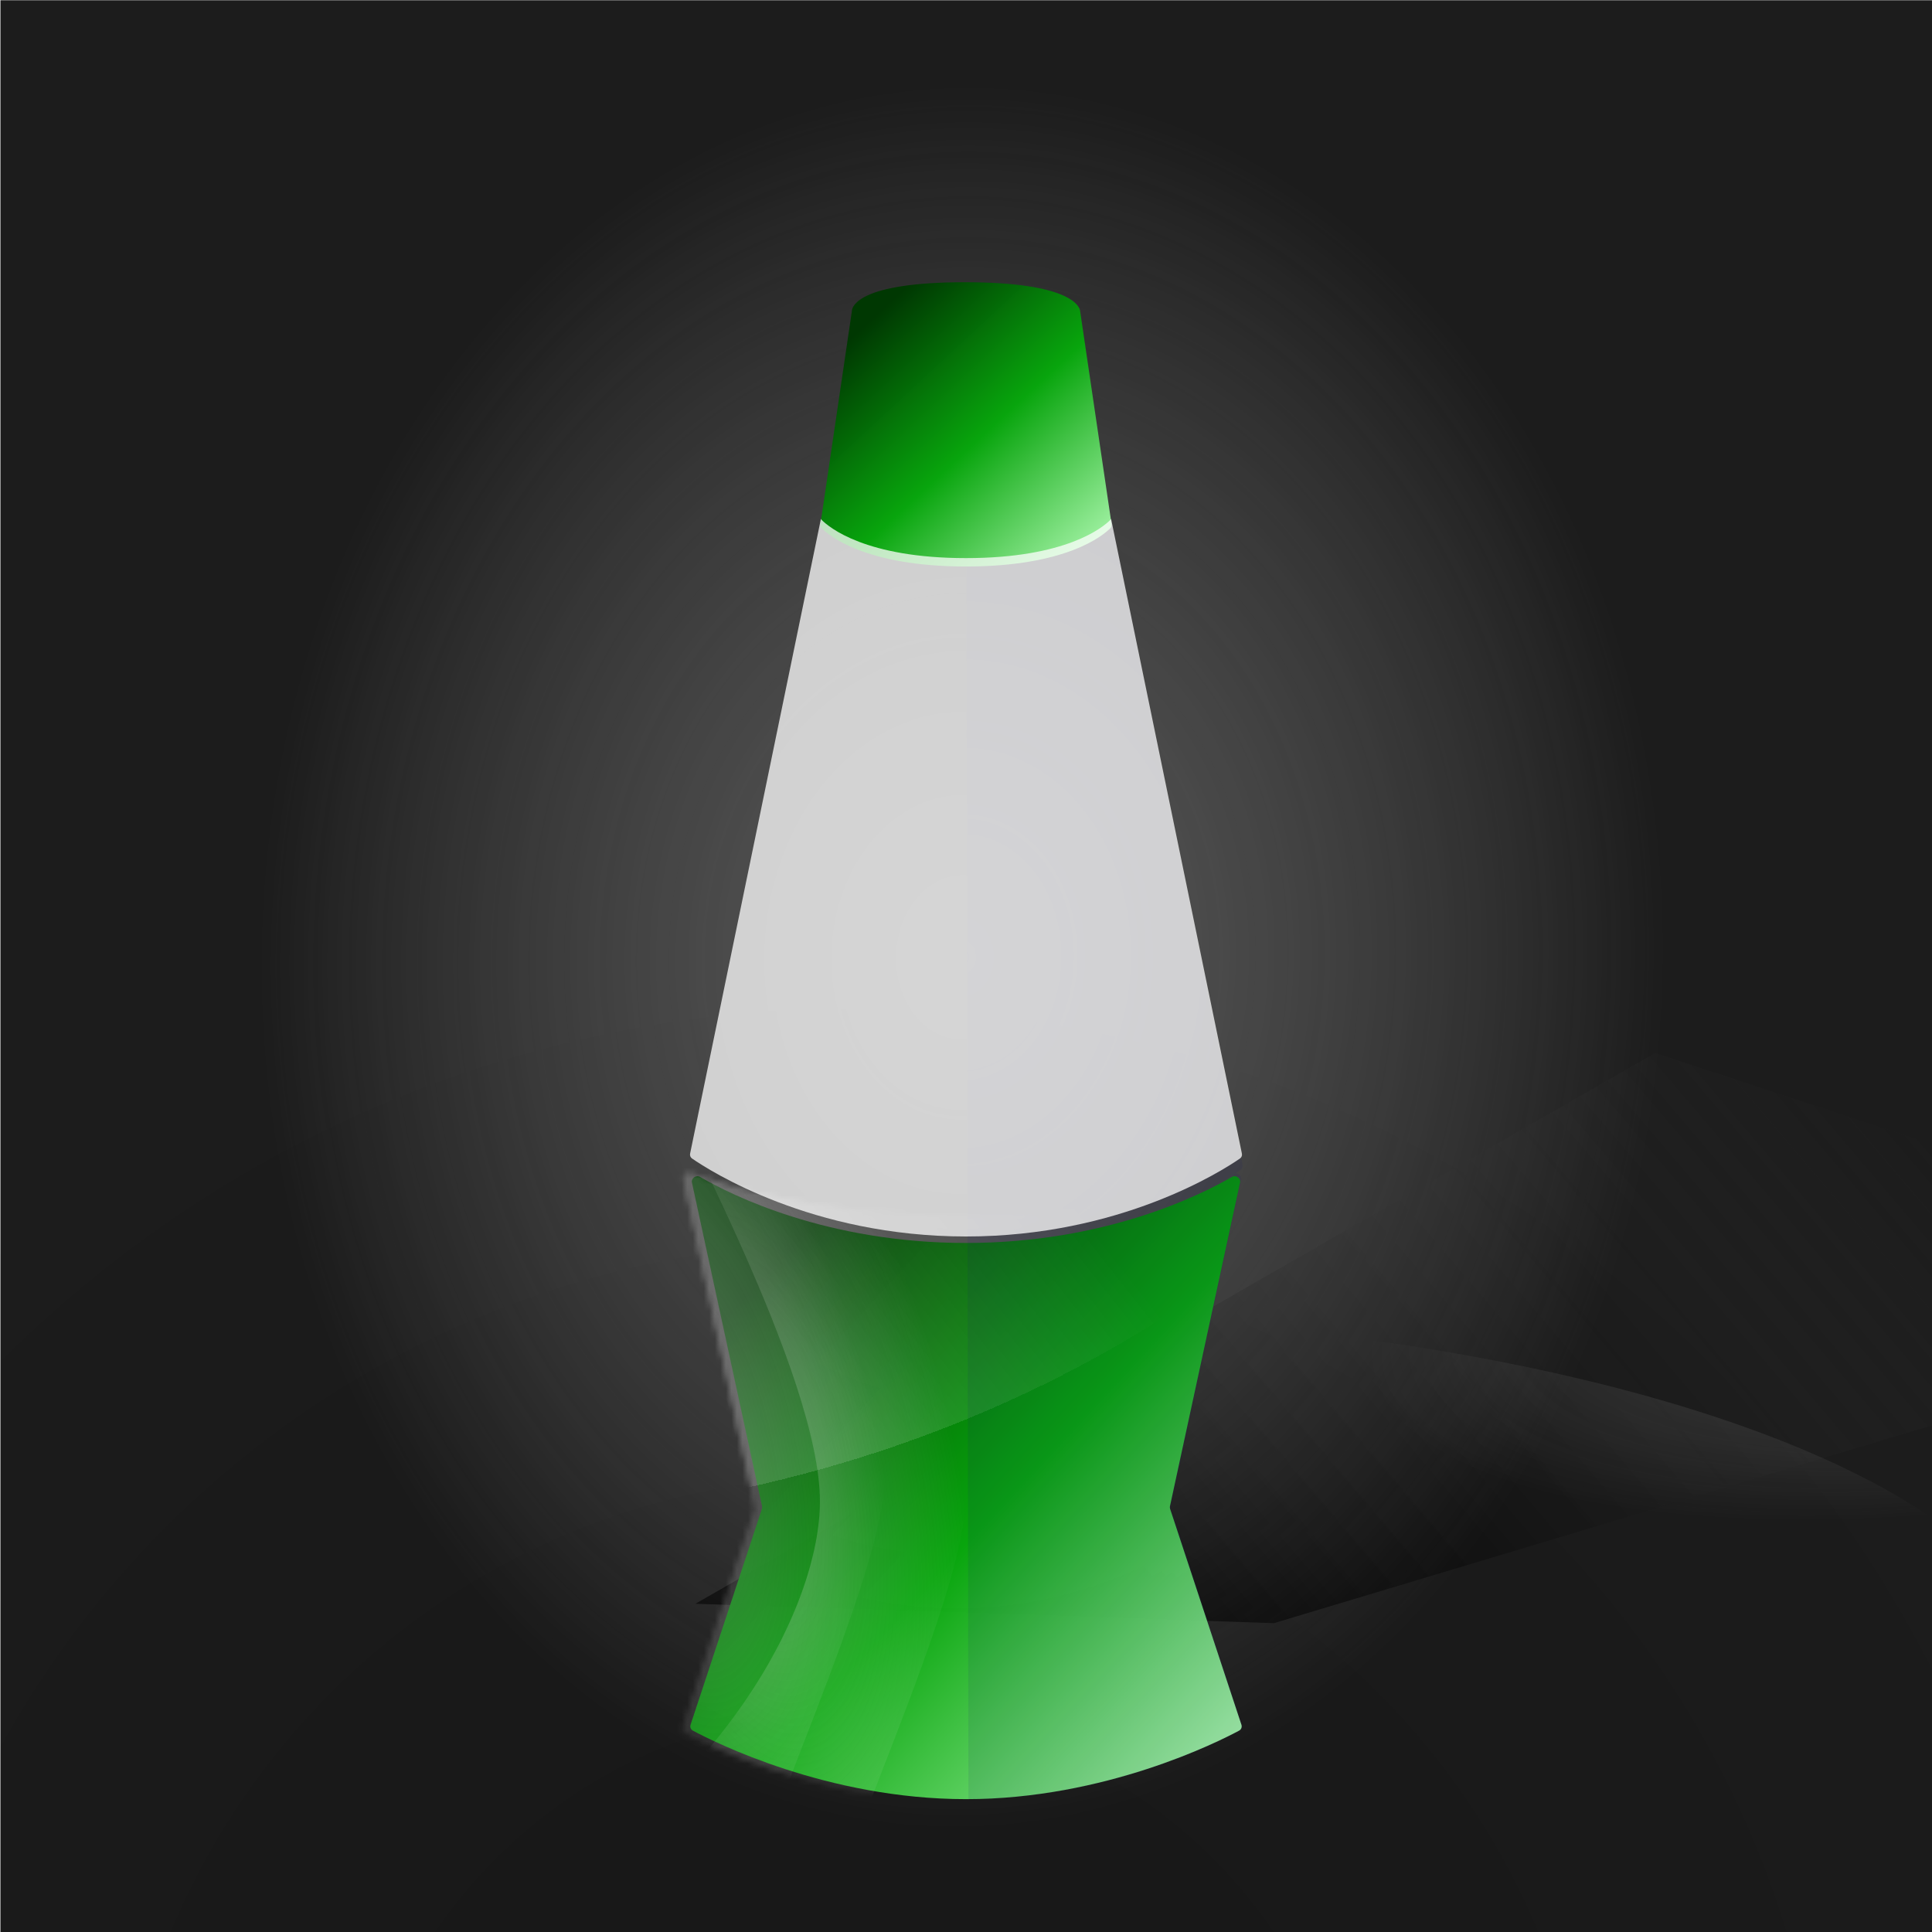 
        <svg width="350" height="350" viewBox="0 0 350 350" fill="none" xmlns="http://www.w3.org/2000/svg">
        
  <g clip-path="url(#clip0_28_290)">
  <rect x="0.079" y="0.044" width="350" height="350" fill="black" fill-opacity="0.89"/>
  <rect x="0.079" y="0.044" width="350" height="350" fill="url(#paint0_radial_28_290)" fill-opacity="0.2"/>
  <path d="M125.979 290.538L299.832 190.751L430.987 233.879L230.789 294.049L125.979 290.538Z" fill="url(#paint1_linear_28_290)"/>
  <g opacity="0.45" filter="url(#filter0_f_28_290)">
  <ellipse rx="194.596" ry="66.764" transform="matrix(1 0.002 0.002 -1 176.078 304.637)" fill="url(#paint2_radial_28_290)"/>
  </g>
  <g opacity="0.7" filter="url(#filter1_f_28_290)">
  <ellipse cx="174.396" cy="137.609" rx="196.647" ry="242.448" transform="rotate(0.127 174.396 137.609)" fill="url(#paint3_radial_28_290)"/>
  </g>
  </g>
  <defs>
  <filter id="filter0_f_28_290" x="-23.075" y="233.314" width="398.306" height="142.646" filterUnits="userSpaceOnUse" color-interpolation-filters="sRGB">
  <feFlood flood-opacity="0" result="BackgroundImageFix"/>
  <feBlend mode="normal" in="SourceGraphic" in2="BackgroundImageFix" result="shape"/>
  <feGaussianBlur stdDeviation="2.279" result="effect1_foregroundBlur_28_290"/>
  </filter>
  <filter id="filter1_f_28_290" x="-26.809" y="-109.396" width="402.41" height="494.01" filterUnits="userSpaceOnUse" color-interpolation-filters="sRGB">
  <feFlood flood-opacity="0" result="BackgroundImageFix"/>
  <feBlend mode="normal" in="SourceGraphic" in2="BackgroundImageFix" result="shape"/>
  <feGaussianBlur stdDeviation="2.279" result="effect1_foregroundBlur_28_290"/>
  </filter>
  <radialGradient id="paint0_radial_28_290" cx="0" cy="0" r="1" gradientUnits="userSpaceOnUse" gradientTransform="translate(156.622 401.542) rotate(-84.441) scale(239.93 241.682)">
  <stop/>
  <stop offset="1" stop-opacity="0"/>
  </radialGradient>
  <linearGradient id="paint1_linear_28_290" x1="194.836" y1="271.638" x2="316.537" y2="167.936" gradientUnits="userSpaceOnUse">
  <stop/>
  <stop offset="1" stop-color="#333333" stop-opacity="0"/>
  </linearGradient>
  <radialGradient id="paint2_radial_28_290" cx="0" cy="0" r="1" gradientUnits="userSpaceOnUse" gradientTransform="translate(194.596 76.624) rotate(99.123) scale(43.977 125.337)">
  <stop stop-color="#737373"/>
  <stop offset="1" stop-color="#9A9A9A" stop-opacity="0"/>
  </radialGradient>
  <radialGradient id="paint3_radial_28_290" cx="0" cy="0" r="1" gradientUnits="userSpaceOnUse" gradientTransform="translate(174.396 173.413) rotate(92.559) scale(157.837 128.153)">
  <stop stop-color="#737373"/>
  <stop offset="1" stop-color="#9A9A9A" stop-opacity="0"/>
  </radialGradient>
  <clipPath id="clip0_28_290">
  <rect width="350" height="350" fill="white"/>
  </clipPath>
  </defs>
  
        
    <path d="M125.512 313.513C125.131 313.308 124.967 312.865 125.103 312.454L138.024 273.344C138.075 273.19 138.084 273.024 138.049 272.865L125.357 214.252C125.182 213.444 126.114 212.796 126.828 213.211C132.432 216.469 149.766 225.175 175 225.175C200.234 225.175 217.568 216.469 223.171 213.211C223.886 212.796 224.817 213.444 224.642 214.252L211.95 272.865C211.916 273.024 211.925 273.19 211.976 273.344L224.897 312.454C225.033 312.865 224.869 313.308 224.487 313.513C220.654 315.573 200.124 325.932 175 325.932C149.876 325.932 129.346 315.573 125.512 313.513Z" fill="url(#paint0_linear_765_92142)"/>
    <g filter="url(#filter0_f_765_92142)">
      <mask id="mask0_765_92142" style="mask-type:alpha" maskUnits="userSpaceOnUse" x="123" y="212" width="102" height="115">
        <path d="M124.149 313.918C123.766 313.713 123.601 313.268 123.738 312.856L136.777 273.59C136.828 273.435 136.837 273.268 136.802 273.109L123.878 213.724C123.721 213.001 124.441 212.376 125.136 212.63C130.397 214.552 148.087 220.207 174.089 220.207C200.091 220.207 217.781 214.552 223.042 212.63C223.737 212.376 224.457 213.001 224.3 213.724L211.375 273.109C211.341 273.268 211.349 273.435 211.401 273.59L224.44 312.856C224.576 313.268 224.411 313.713 224.029 313.918C220.167 315.982 199.446 326.388 174.089 326.388C148.731 326.388 128.011 315.982 124.149 313.918Z" fill="#2D2E32"/>
        <path d="M124.149 313.918C123.766 313.713 123.601 313.268 123.738 312.856L136.777 273.59C136.828 273.435 136.837 273.268 136.802 273.109L123.878 213.724C123.721 213.001 124.441 212.376 125.136 212.63C130.397 214.552 148.087 220.207 174.089 220.207C200.091 220.207 217.781 214.552 223.042 212.63C223.737 212.376 224.457 213.001 224.3 213.724L211.375 273.109C211.341 273.268 211.349 273.435 211.401 273.59L224.44 312.856C224.576 313.268 224.411 313.713 224.029 313.918C220.167 315.982 199.446 326.388 174.089 326.388C148.731 326.388 128.011 315.982 124.149 313.918Z" fill="url(#paint1_linear_765_92142)"/>
      </mask>
      <g mask="url(#mask0_765_92142)">
        <g opacity="0.25" filter="url(#filter1_df_765_92142)">
          <path d="M72.917 274.325C168.029 277.029 230.125 229.041 249.284 204.708H72.917V274.325Z" fill="url(#paint2_linear_765_92142)" fill-opacity="0.55" shape-rendering="crispEdges"/>
        </g>
        <path opacity="0.25" d="M133.955 267.928C133.955 245.078 107.521 197.063 97.73 175.836C104.257 173.55 120.64 170.35 133.955 175.836C150.598 182.694 156.221 244.965 160.137 263.579C163.27 278.471 139.176 327.689 133.955 348.263H68.359C118.29 321.811 133.955 285.562 133.955 267.928Z" fill="url(#paint3_radial_765_92142)"/>
        <path opacity="0.25" d="M148.538 272.029C148.538 249.179 122.104 201.165 112.313 179.938C118.84 177.652 135.223 174.452 148.538 179.938C165.181 186.796 170.804 249.067 174.72 267.681C177.853 282.572 153.759 331.791 148.538 352.364H82.942C132.873 325.913 148.538 289.664 148.538 272.029Z" fill="url(#paint4_radial_765_92142)"/>
      </g>
    </g>
    <path d="M175.438 325.932C200.391 325.932 220.781 315.572 224.588 313.513C224.967 313.308 225.13 312.864 224.995 312.454L212.162 273.344C212.111 273.19 212.102 273.024 212.137 272.865L224.855 213.726C224.996 213.07 224.422 212.497 223.799 212.584C224.208 212.316 224.531 212.095 224.765 211.931C225.053 211.729 225.182 211.379 225.111 211.033L201.398 94.694C201.344 94.427 201.176 94.207 200.953 94.082L195.58 56.425C195.576 56.398 195.573 56.371 195.57 56.344C195.567 56.323 195.565 56.302 195.562 56.281C195.47 55.655 194.147 51.127 175 51.127L175.438 325.932Z" fill="#161A70" fill-opacity="0.1"/>
    <path d="M154.31 56.456C154.32 56.387 154.322 56.32 154.328 56.251C154.4 55.523 155.624 51.127 174.785 51.127C194.296 51.127 195.584 55.685 195.668 56.287C195.675 56.331 195.678 56.374 195.684 56.418L201.374 94.989C201.411 95.238 201.344 95.489 201.167 95.668C199.834 97.015 193.192 102.625 175 102.625C156.807 102.625 150.165 97.015 148.832 95.668C148.655 95.489 148.588 95.238 148.625 94.989L154.31 56.456Z" fill="url(#paint5_linear_765_92142)"/>
    <defs>
      <filter id="filter0_f_765_92142" x="120.313" y="209.721" width="106.453" height="118.945" filterUnits="userSpaceOnUse" color-interpolation-filters="sRGB">
        <feFlood flood-opacity="0" result="BackgroundImageFix"/>
        <feBlend mode="normal" in="SourceGraphic" in2="BackgroundImageFix" result="shape"/>
        <feGaussianBlur stdDeviation="1.139" result="effect1_foregroundBlur_765_92142"/>
      </filter>
      <filter id="filter1_df_765_92142" x="71.55" y="203.797" width="179.102" height="72.917" filterUnits="userSpaceOnUse" color-interpolation-filters="sRGB">
        <feFlood flood-opacity="0" result="BackgroundImageFix"/>
        <feColorMatrix in="SourceAlpha" type="matrix" values="0 0 0 0 0 0 0 0 0 0 0 0 0 0 0 0 0 0 127 0" result="hardAlpha"/>
        <feOffset dy="0.911"/>
        <feGaussianBlur stdDeviation="0.684"/>
        <feComposite in2="hardAlpha" operator="out"/>
        <feColorMatrix type="matrix" values="0 0 0 0 0 0 0 0 0 0 0 0 0 0 0 0 0 0 0.25 0"/>
        <feBlend mode="normal" in2="BackgroundImageFix" result="effect1_dropShadow_765_92142"/>
        <feBlend mode="normal" in="SourceGraphic" in2="effect1_dropShadow_765_92142" result="shape"/>
        <feGaussianBlur stdDeviation="0.456" result="effect2_foregroundBlur_765_92142"/>
      </filter>
      <linearGradient id="paint0_linear_765_92142" x1="138.997" y1="230.685" x2="231.147" y2="315.885" gradientUnits="userSpaceOnUse">
        <stop stop-color="#003802"/>
        <stop offset="0.474" stop-color="#07A70C" stop-opacity="0.98"/>
        <stop offset="1" stop-color="#B5FFB7" stop-opacity="0.98"/>
      </linearGradient>
      <linearGradient id="paint1_linear_765_92142" x1="123.503" y1="212" x2="241.342" y2="298.278" gradientUnits="userSpaceOnUse">
        <stop stop-color="#C3C3C3"/>
        <stop offset="1" stop-color="#C3C3C3" stop-opacity="0.15"/>
      </linearGradient>
      <linearGradient id="paint2_linear_765_92142" x1="203.504" y1="228.504" x2="112.603" y2="300.165" gradientUnits="userSpaceOnUse">
        <stop stop-color="white" stop-opacity="0"/>
        <stop offset="0.471" stop-color="white"/>
        <stop offset="1" stop-color="white"/>
      </linearGradient>
      <radialGradient id="paint3_radial_765_92142" cx="0" cy="0" r="1" gradientUnits="userSpaceOnUse" gradientTransform="translate(122.541 266.347) rotate(79.4) scale(83.338 37.027)">
        <stop stop-color="#F2F2F2"/>
        <stop offset="0" stop-color="#F2F2F2"/>
        <stop offset="1" stop-color="#F2F2F2" stop-opacity="0"/>
      </radialGradient>
      <radialGradient id="paint4_radial_765_92142" cx="0" cy="0" r="1" gradientUnits="userSpaceOnUse" gradientTransform="translate(137.124 270.448) rotate(79.4) scale(83.338 37.027)">
        <stop stop-color="#F2F2F2"/>
        <stop offset="0" stop-color="#F2F2F2"/>
        <stop offset="1" stop-color="#F2F2F2" stop-opacity="0"/>
      </radialGradient>
      <linearGradient id="paint5_linear_765_92142" x1="156.016" y1="59.573" x2="197.677" y2="104.507" gradientUnits="userSpaceOnUse">
        <stop stop-color="#003802"/>
        <stop offset="0.474" stop-color="#07A70C" stop-opacity="0.98"/>
        <stop offset="1" stop-color="#B5FFB7" stop-opacity="0.98"/>
      </linearGradient>
    </defs>
  
        <path d="M148.717 94L125.019 208.98C124.948 209.324 125.078 209.673 125.367 209.873C128.479 212.027 147.033 224 175 224C202.967 224 221.521 212.027 224.633 209.873C224.922 209.673 225.052 209.324 224.981 208.98L201.283 94C201.249 94.067 201.205 94.129 201.15 94.184C199.818 95.524 193.18 101.106 175 101.106C156.82 101.106 150.182 95.524 148.85 94.184C148.795 94.129 148.751 94.067 148.717 94Z" fill="#FFFFFF" fill-opacity="0.75"/>;
        </svg>
      